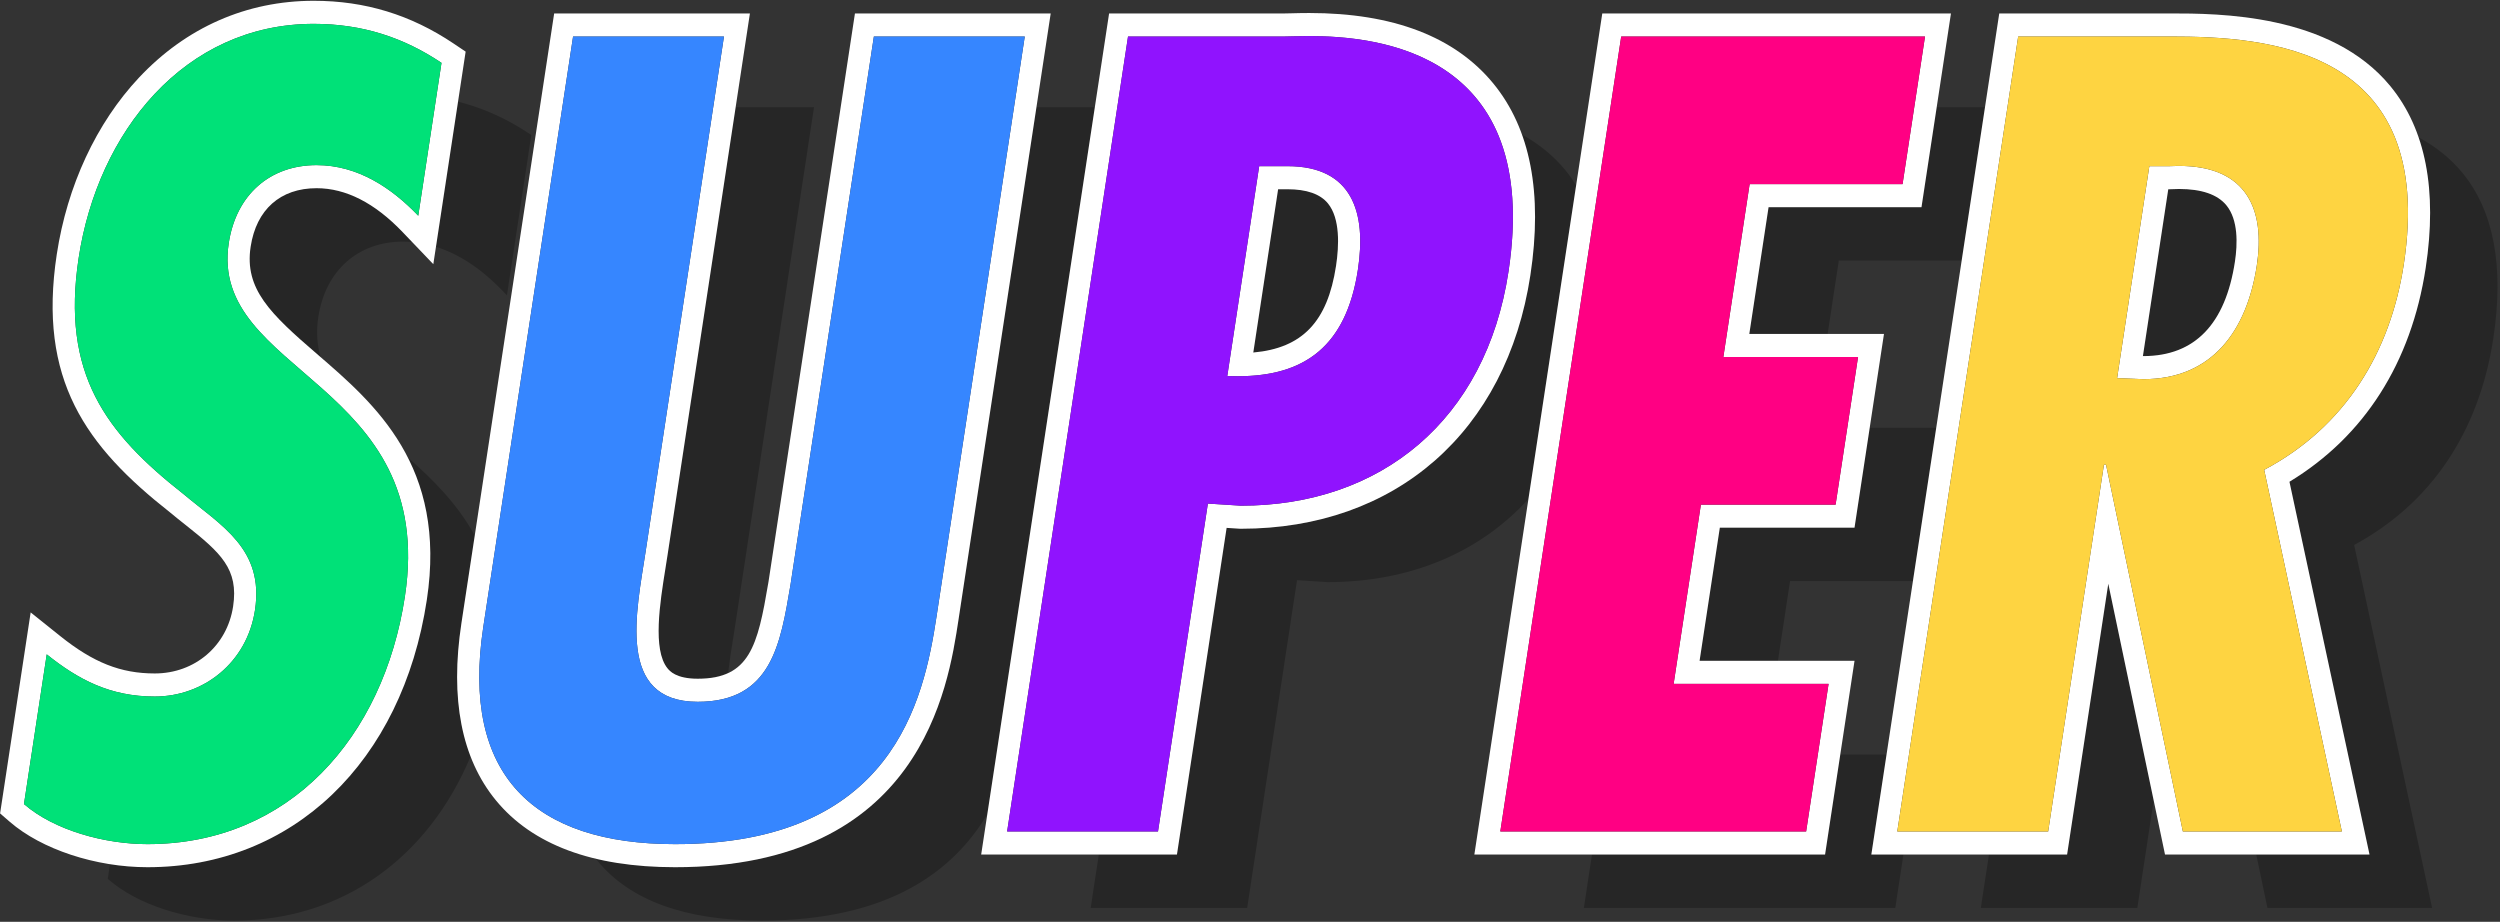 <?xml version="1.0" encoding="UTF-8" standalone="no"?>
<svg width="678px" height="250px" viewBox="0 0 678 250" version="1.1" xmlns="http://www.w3.org/2000/svg" xmlns:xlink="http://www.w3.org/1999/xlink" xmlns:sketch="http://www.bohemiancoding.com/sketch/ns">
    <rect x="0" y="0" width="678" height="250" fill="#333333" stroke="none"/>
    <!-- Generator: Sketch 3.2.2 (9983) - http://www.bohemiancoding.com/sketch -->
    <title>super logo</title>
    <desc>Created with Sketch.</desc>
    <defs></defs>
    <g id="Welcome" stroke="none" stroke-width="1" fill="none" fill-rule="evenodd" sketch:type="MSPage">
        <g id="SPLASH" sketch:type="MSArtboardGroup" transform="translate(-301, -124)">
            <g id="super-logo" sketch:type="MSLayerGroup" transform="translate(301, 124)">
                <path d="M110.523,123.976 C115.596,133.921 118.244,146.323 115.75,162.711 C109.055,206.735 79.322,235.185 39.997,235.185 C36.614,235.185 33.194,234.889 29.83,234.358 L29.225,238.33 L29.556,238.616 C37.3,245.328 50.638,249.664 63.538,249.664 C92.676,249.664 116.132,232.735 127.663,205.044 C123.884,195.191 122.985,183.18 125.132,169.048 L128.751,145.251 C124.067,136.64 117.336,129.983 110.523,123.976" id="Fill-1" fill-opacity="0.25" fill="#000000" sketch:type="MSShapeGroup"></path>
                <path d="M124.22,27.564 L118.231,66.936 C124.495,68.897 130.592,72.899 136.437,79.012 L137.48,80.101 L144.093,36.618 L143.682,36.342 C137.49,32.183 131.033,29.297 124.22,27.564" id="Fill-2" fill-opacity="0.25" fill="#000000" sketch:type="MSShapeGroup"></path>
                <path d="M85.857,51.038 C76.027,51.038 69.508,56.828 67.971,66.923 C66.232,78.372 73.31,85.104 85.975,96.009 C86.302,96.291 86.638,96.584 86.968,96.87 C86.007,93.596 85.71,90.032 86.321,86.016 C88.243,73.372 97.083,65.517 109.395,65.517 C110.199,65.517 110.997,65.595 111.794,65.663 L109.172,62.923 C101.634,55.037 93.788,51.038 85.857,51.038" id="Fill-3" fill-opacity="0.25" fill="#000000" sketch:type="MSShapeGroup"></path>
                <path d="M220.762,29.069 L199.512,29.069 L181.054,150.417 C180.875,151.602 180.679,152.834 180.476,154.097 C178.979,163.429 176.932,176.213 181.028,181.25 C181.597,181.948 183.323,184.071 189.227,184.071 C192.608,184.071 195.285,183.547 197.469,182.533 C197.845,179.33 198.348,176.138 198.829,173.146 C199.028,171.9 199.224,170.685 199.401,169.511 L220.762,29.069" id="Fill-4" fill-opacity="0.25" fill="#000000" sketch:type="MSShapeGroup"></path>
                <path d="M281.084,29.069 L259.932,168.146 C257.144,186.481 249.736,235.185 183.081,235.185 C175.141,235.185 167.997,234.379 161.593,232.847 L162.015,233.436 C170.848,244.204 185.857,249.664 206.622,249.664 C241.253,249.664 258.644,236.084 267.759,220.826 L296.923,29.069 L281.084,29.069 Z" id="Fill-5" fill-opacity="0.25" fill="#000000" sketch:type="MSShapeGroup"></path>
                <path d="M412.641,36.41 C416.456,46.924 417.312,59.676 415.037,74.642 C408.59,117.053 378.517,143.396 336.555,143.396 L336.372,143.396 L336.189,143.386 L332.658,143.161 L319.186,231.754 L297.992,231.754 L295.792,246.23 L338.235,246.23 L351.753,157.347 L360.05,157.874 C382.578,157.874 401.398,149.74 414.507,135.35 L427.45,50.256 C426.554,48.823 425.593,47.448 424.534,46.154 C421.304,42.216 417.299,39 412.641,36.41" id="Fill-6" fill-opacity="0.25" fill="#000000" sketch:type="MSShapeGroup"></path>
                <path d="M349.183,51.324 L346.627,51.324 L339.892,95.604 C353.247,94.416 360.04,87.194 362.332,72.113 C363.169,66.623 363.466,59.224 360.128,55.157 C358.043,52.614 354.362,51.324 349.183,51.324" id="Fill-7" fill-opacity="0.25" fill="#000000" sketch:type="MSShapeGroup"></path>
                <path d="M511.631,204.635 L499.08,204.635 L494.958,231.754 L431.742,231.754 L429.539,246.23 L514.007,246.23 L516.207,231.754 L507.505,231.754 L511.631,204.635" id="Fill-8" fill-opacity="0.25" fill="#000000" sketch:type="MSShapeGroup"></path>
                <path d="M538.33,29.069 L525.233,29.069 L521.108,56.184 L479.635,56.184 L474.408,90.57 L495.657,90.57 L498.685,70.663 L532.004,70.663 L538.33,29.069" id="Fill-9" fill-opacity="0.25" fill="#000000" sketch:type="MSShapeGroup"></path>
                <path d="M525.109,115.994 L507.07,115.994 L502.948,143.11 L466.415,143.11 L460.926,179.211 L482.176,179.211 L485.464,157.589 L518.783,157.589 L525.109,115.994" id="Fill-10" fill-opacity="0.25" fill="#000000" sketch:type="MSShapeGroup"></path>
                <path d="M571.766,158.303 L560.596,231.754 L539.402,231.754 L537.199,246.23 L579.645,246.23 L584.078,217.075 L571.766,158.303" id="Fill-11" fill-opacity="0.25" fill="#000000" sketch:type="MSShapeGroup"></path>
                <path d="M588.714,51.317 L588.557,51.324 L588.034,51.324 L581.155,96.567 L581.371,96.574 C595.213,96.53 603.536,87.915 606.112,70.969 C606.844,66.17 607.034,59.619 603.794,55.671 C601.391,52.74 597.07,51.253 590.956,51.253 C590.231,51.253 589.485,51.273 588.714,51.317 Z" id="Fill-12" fill-opacity="0.25" fill="#000000" sketch:type="MSShapeGroup"></path>
                <path d="M657.85,72.64 C653.936,98.385 641.197,118.346 620.898,130.653 L642.612,231.754 L611.892,231.754 L614.926,246.23 L659.589,246.23 L638.447,147.79 C659.282,136.541 672.329,117.172 676.196,91.734 C679.145,72.344 676.333,57.257 667.834,46.896 C664.47,42.798 660.377,39.643 655.842,37.193 C659.233,47.012 659.948,58.843 657.85,72.64 Z" id="Fill-13" fill-opacity="0.25" fill="#000000" sketch:type="MSShapeGroup"></path>
                <path d="M85.092,6.469 C98.273,6.469 109.519,10.186 119.735,17.048 L113.429,58.509 C106.322,51.076 97.116,44.783 85.857,44.783 C73.222,44.783 64.039,52.791 62.038,65.942 C56.647,101.4 118.686,103.401 109.816,161.734 C103.991,200.051 78.449,228.93 39.997,228.93 C28.464,228.93 14.746,225.213 6.495,218.062 L12.671,177.458 C21.239,184.323 29.879,188.897 41.965,188.897 C55.15,188.897 66.978,179.749 69.152,165.451 C71.675,148.865 59.995,142.576 49.766,133.999 C28.666,117.414 16.548,101.4 21.331,69.948 C26.506,35.92 49.936,6.469 85.092,6.469 M85.092,0.214 C66.873,0.214 50.475,7.429 37.67,21.077 C26.133,33.374 18.222,50.381 15.397,68.968 C10.215,103.034 23.289,121.004 46.071,138.931 C47.497,140.125 48.948,141.276 50.39,142.416 C59.88,149.938 64.761,154.331 63.218,164.474 C61.59,175.171 52.852,182.642 41.965,182.642 C32.753,182.642 25.329,179.705 16.332,172.503 L8.316,166.084 L0.025,220.598 L2.651,222.871 C11.284,230.352 25.943,235.185 39.997,235.185 C79.322,235.185 109.055,206.739 115.75,162.711 C121.272,126.412 101.699,109.555 85.975,96.009 C73.31,85.104 66.232,78.372 67.971,66.923 C69.508,56.828 76.027,51.038 85.857,51.038 C93.788,51.038 101.634,55.037 109.172,62.923 L117.515,71.647 L126.283,14.001 L122.994,11.792 C111.392,4.002 98.996,0.214 85.092,0.214" id="Fill-15" fill="#FFFFFF" sketch:type="MSShapeGroup"></path>
                <path d="M277.916,9.9 L253.996,167.166 C250.517,190.041 242.132,228.93 183.081,228.93 C144.904,228.93 124.936,210.343 131.066,170.025 L155.418,9.9 L196.341,9.9 L175.121,149.437 C172.643,165.737 166.981,190.327 189.227,190.327 C209.277,190.327 211.667,174.599 214.38,158.589 L236.993,9.9 L277.916,9.9 M284.951,3.644 L231.86,3.644 L208.443,157.609 L208.355,158.137 C205.472,175.178 203.314,184.071 189.227,184.071 C183.323,184.071 181.597,181.948 181.028,181.25 C176.932,176.213 178.979,163.429 180.476,154.097 C180.679,152.834 180.875,151.602 181.054,150.417 L203.376,3.644 L150.289,3.644 L125.132,169.048 C122.017,189.537 125.162,205.684 134.479,217.041 C144.355,229.079 160.707,235.185 183.081,235.185 C249.736,235.185 257.144,186.481 259.932,168.146 L284.951,3.644" id="Fill-17" fill="#FFFFFF" sketch:type="MSShapeGroup"></path>
                <path d="M355.074,9.784 C373.457,9.784 418.179,13.998 409.104,73.665 C402.974,113.983 374.457,137.144 336.555,137.144 L327.578,136.572 L314.053,225.499 L273.13,225.499 L305.92,9.9 L348.49,9.9 C349.733,9.9 352.047,9.784 355.074,9.784 L355.074,9.784 Z M335.685,102.037 C353.688,102.037 365.085,94.028 368.269,73.093 C370.616,57.651 366.762,45.069 349.183,45.069 L341.494,45.069 L332.841,101.972 C333.805,102.016 334.753,102.037 335.685,102.037 L335.685,102.037 Z M355.074,3.529 C353.168,3.529 351.537,3.573 350.259,3.607 C349.533,3.627 348.938,3.644 348.49,3.644 L300.787,3.644 L266.095,231.754 L319.186,231.754 L332.658,143.161 L336.189,143.386 L336.372,143.396 L336.555,143.396 C378.517,143.396 408.59,117.053 415.037,74.642 C418.421,52.393 415.04,34.899 404.991,22.646 C394.585,9.961 377.788,3.529 355.074,3.529 L355.074,3.529 Z M346.624,51.324 L349.183,51.324 C354.362,51.324 358.043,52.614 360.128,55.157 C363.466,59.224 363.169,66.623 362.332,72.113 C360.04,87.194 353.247,94.416 339.892,95.604 L346.624,51.324 L346.624,51.324 Z" id="Fill-19" fill="#FFFFFF" sketch:type="MSShapeGroup"></path>
                <path d="M522.066,9.9 L515.975,49.932 L474.503,49.932 L467.373,96.826 L503.902,96.826 L497.815,136.858 L461.282,136.858 L453.891,185.467 L495.912,185.467 L489.825,225.499 L406.881,225.499 L439.67,9.9 L522.066,9.9 M529.101,3.644 L434.538,3.644 L399.845,231.754 L494.958,231.754 L502.948,179.211 L460.926,179.211 L466.415,143.11 L502.944,143.11 L510.934,90.57 L474.408,90.57 L479.635,56.188 L521.108,56.188 L529.101,3.644" id="Fill-21" fill="#FFFFFF" sketch:type="MSShapeGroup"></path>
                <path d="M588.527,9.9 C614.618,9.9 660.874,12.759 651.916,71.664 C648.307,95.396 636.156,115.698 614.046,127.42 L635.113,225.499 L591.993,225.499 L571.145,125.99 L570.596,125.99 L555.463,225.499 L514.54,225.499 L547.33,9.9 L588.527,9.9 L588.527,9.9 Z M581.26,102.83 C599.937,102.83 609.352,89.675 612.049,71.95 C614.298,57.161 609.597,44.997 590.956,44.997 C590.129,44.997 589.279,45.021 588.397,45.069 L582.901,45.069 L574.163,102.544 L581.26,102.83 L581.26,102.83 Z M588.527,3.644 L542.197,3.644 L507.505,231.754 L560.596,231.754 L571.766,158.303 L587.151,231.754 L642.612,231.754 L620.898,130.653 C641.197,118.346 653.936,98.385 657.85,72.64 C661.05,51.593 657.833,35.025 648.291,23.392 C632.089,3.644 601.561,3.644 588.527,3.644 L588.527,3.644 Z M588.034,51.324 L588.557,51.324 L588.714,51.317 C589.485,51.273 590.231,51.253 590.956,51.253 C597.07,51.253 601.388,52.74 603.794,55.671 C607.034,59.619 606.844,66.17 606.112,70.969 C603.536,87.915 595.213,96.53 581.371,96.574 L581.155,96.567 L588.034,51.324 L588.034,51.324 Z" id="Fill-23" fill="#FFFFFF" sketch:type="MSShapeGroup"></path>
                <g id="inner-colors" transform="translate(6.353, 6.364)" sketch:type="MSShapeGroup">
                    <path d="M79.504,38.419 C66.868,38.419 57.685,46.428 55.685,59.579 C50.294,95.036 112.332,97.038 103.463,155.37 C97.637,193.687 72.096,222.566 33.644,222.566 C22.11,222.566 8.393,218.849 0.142,211.699 L6.317,171.095 C14.886,177.96 23.526,182.534 35.612,182.534 C48.796,182.534 60.624,173.385 62.798,159.087 C65.322,142.502 53.641,136.212 43.412,127.635 C22.313,111.05 10.194,95.036 14.977,63.585 C20.152,29.556 43.582,0.106 78.739,0.106 C91.92,0.106 103.166,3.822 113.382,10.684 L107.075,52.145 C99.968,44.712 90.762,38.419 79.504,38.419 Z" id="Fill-14" fill="#00E178"></path>
                    <path d="M189.988,3.537 L168.768,143.074 C166.29,159.373 160.627,183.963 182.874,183.963 C202.924,183.963 205.313,168.236 208.027,152.226 L230.639,3.537 L271.563,3.537 L247.642,160.802 C244.164,183.677 235.779,222.566 176.728,222.566 C138.551,222.566 118.583,203.979 124.713,163.661 L149.064,3.537 L189.988,3.537" id="Fill-16" fill="#3686FF"></path>
                    <path d="M266.777,219.135 L299.566,3.537 L342.137,3.537 C350.928,3.537 413.319,-2.181 402.75,67.301 C396.621,107.619 368.104,130.78 330.201,130.78 L321.224,130.208 L307.7,219.135 L266.777,219.135 L266.777,219.135 Z M326.488,95.608 C346.132,96.466 358.568,88.747 361.915,66.729 C364.263,51.288 360.408,38.705 342.83,38.705 L335.141,38.705 L326.488,95.608 L326.488,95.608 Z" id="Fill-18" fill="#9013FE"></path>
                    <path d="M515.712,3.537 L509.622,43.569 L468.149,43.569 L461.019,90.462 L497.549,90.462 L491.462,130.494 L454.929,130.494 L447.537,179.103 L489.559,179.103 L483.472,219.135 L400.527,219.135 L433.317,3.537 L515.712,3.537" id="Fill-20" fill="#FF0083"></path>
                    <path d="M540.976,3.537 L582.174,3.537 C608.265,3.537 654.52,6.395 645.563,65.3 C641.954,89.033 629.802,109.335 607.693,121.056 L628.759,219.135 L585.639,219.135 L564.792,119.627 L564.243,119.627 L549.11,219.135 L508.187,219.135 L540.976,3.537 Z M567.809,96.18 L574.907,96.466 C593.583,96.466 602.998,83.311 605.696,65.586 C608.043,50.144 602.815,37.561 582.043,38.705 L576.548,38.705 L567.809,96.18 L567.809,96.18 Z" id="Fill-22" fill="#FED441"></path>
                </g>
            </g>
        </g>
    </g>
</svg>